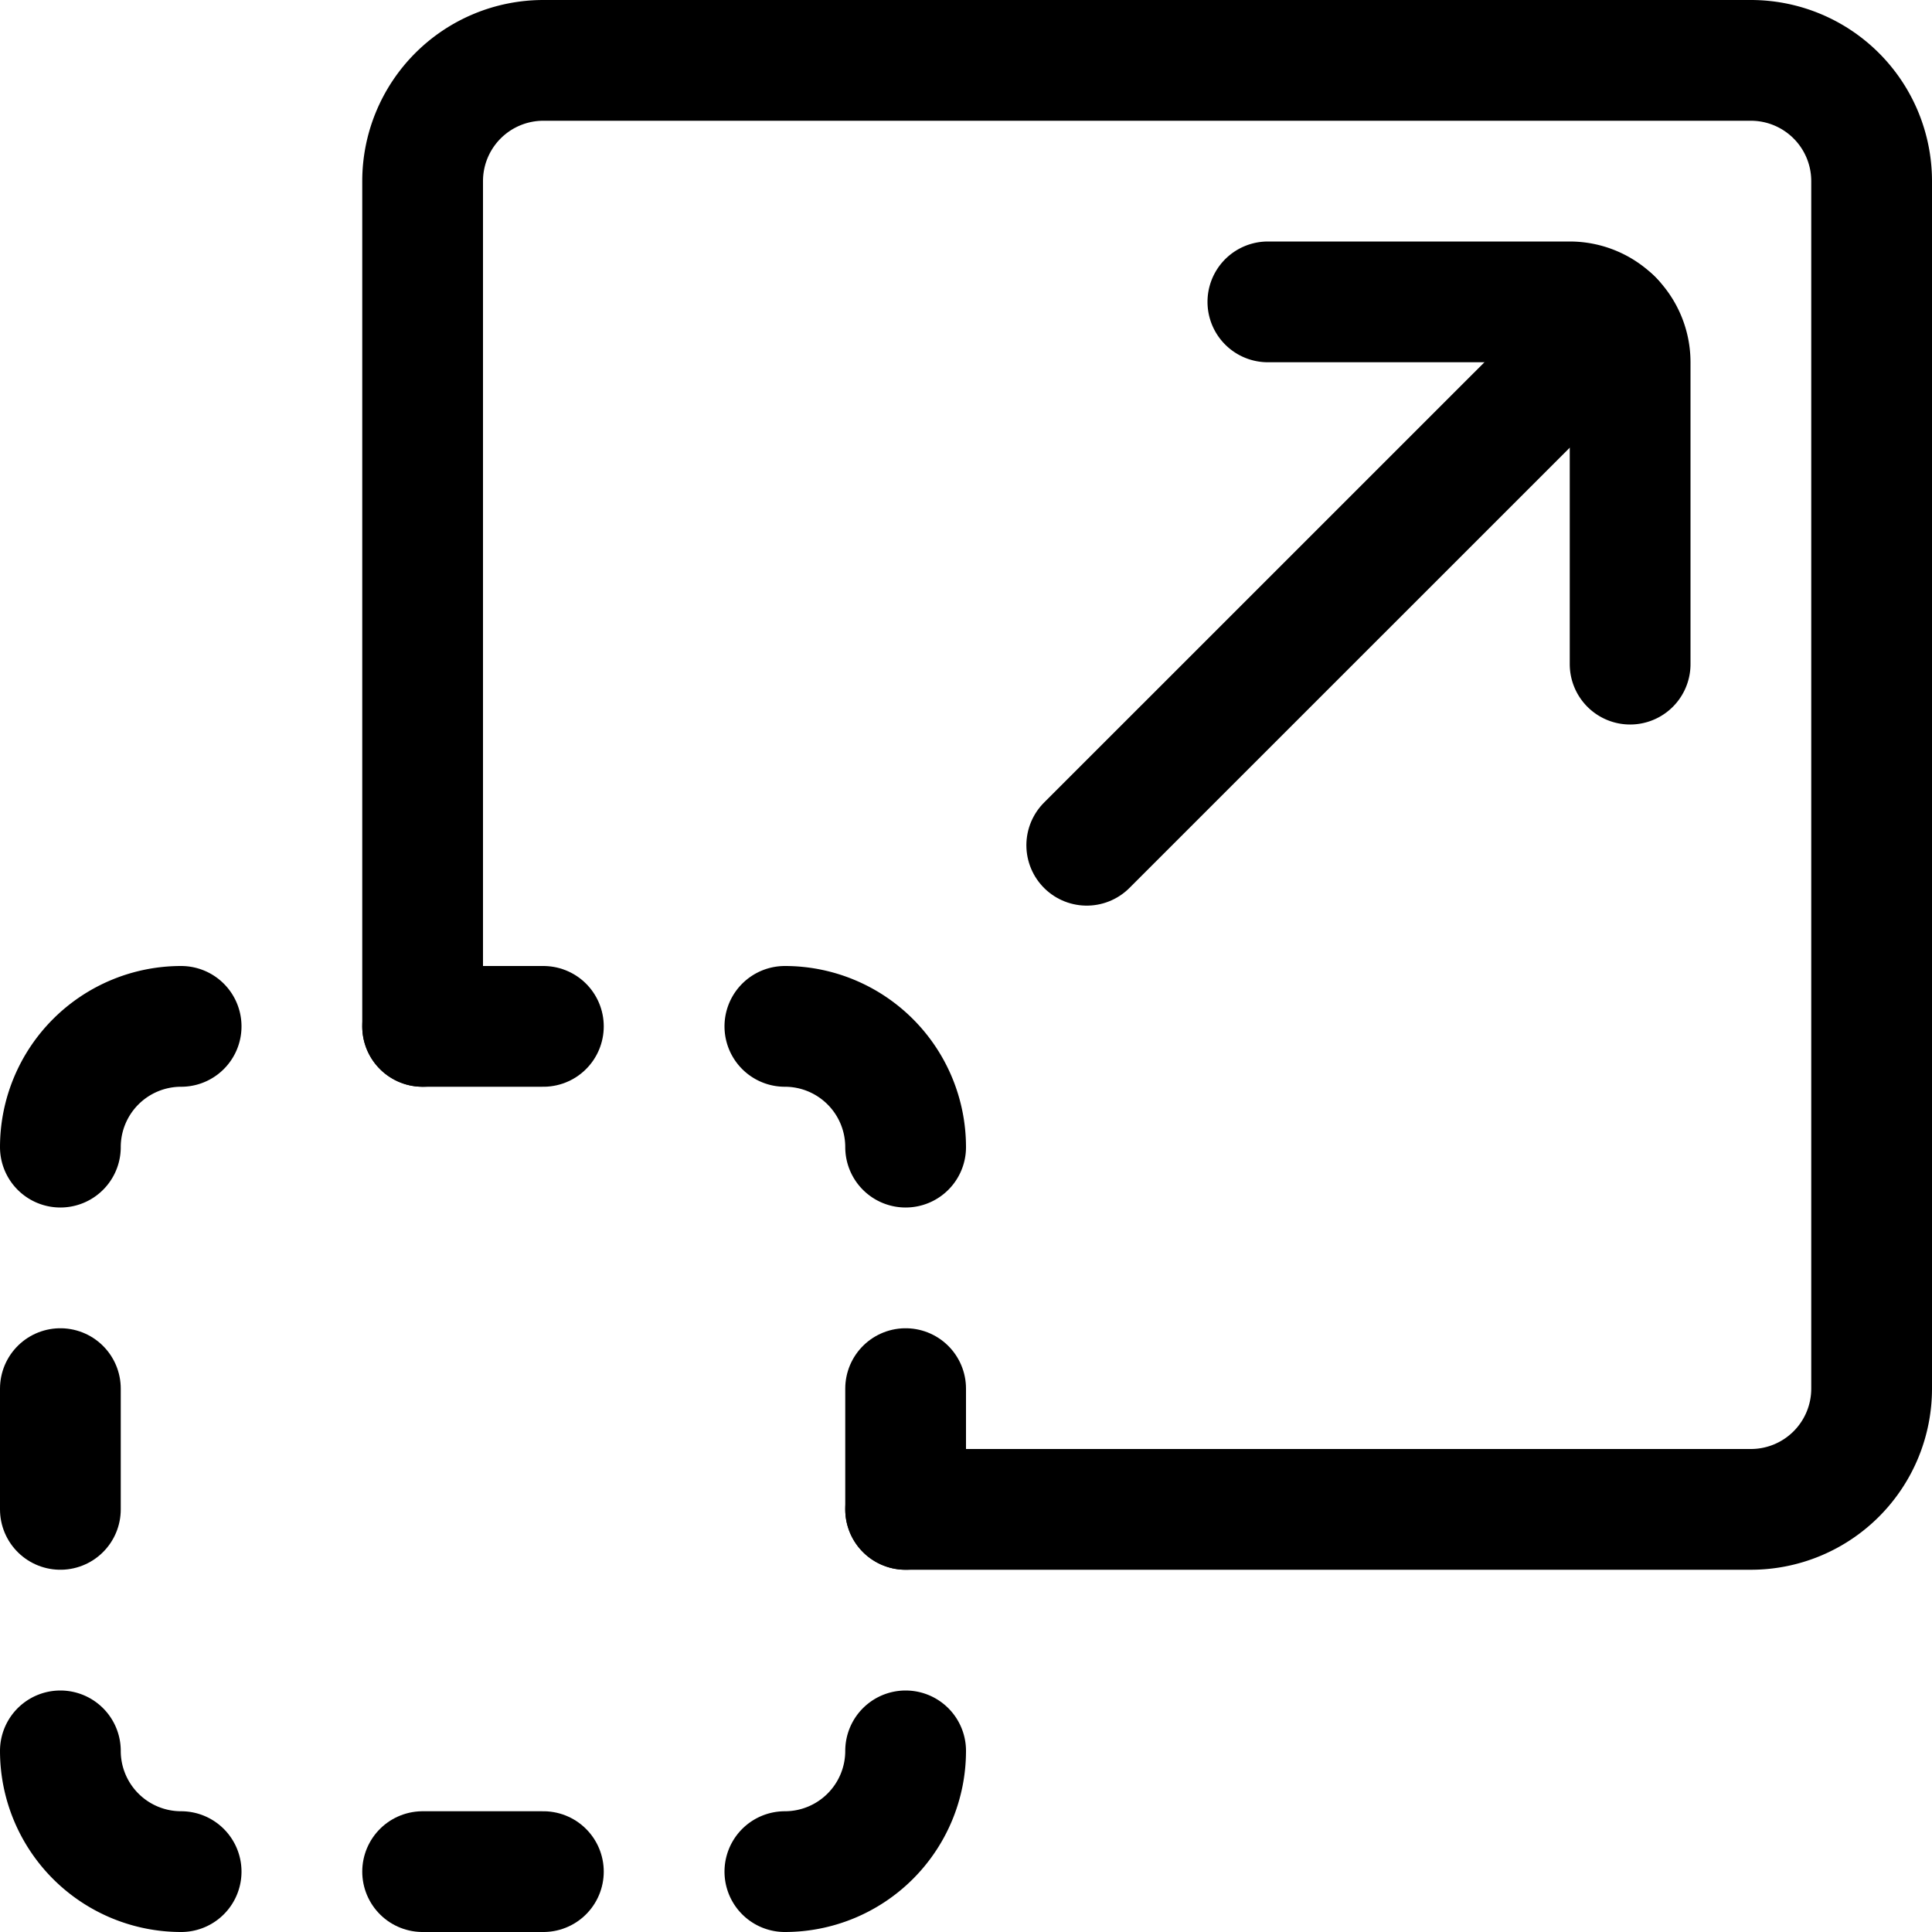 <svg xmlns="http://www.w3.org/2000/svg" viewBox="0 0 24 24"><defs><style>.a{fill:none;stroke:#000;stroke-linecap:round;stroke-linejoin:round;stroke-width:1.5px;}</style></defs><title>resize-expand-corner-1</title><path class="a" d="M11.25,18.75h10.5a1.5,1.5,0,0,0,1.5-1.5v-15a1.5,1.5,0,0,0-1.5-1.5h-15a1.5,1.5,0,0,0-1.5,1.5v10.5"/><line class="a" x1="0.75" y1="18.75" x2="0.75" y2="17.25"/><path class="a" d="M.75,14.25a1.5,1.5,0,0,1,1.5-1.5"/><line class="a" x1="11.25" y1="18.75" x2="11.25" y2="17.25"/><path class="a" d="M11.25,14.25a1.5,1.5,0,0,0-1.5-1.5"/><path class="a" d="M.75,21.75a1.5,1.5,0,0,0,1.5,1.5"/><path class="a" d="M11.25,21.75a1.5,1.5,0,0,1-1.5,1.5"/><line class="a" x1="5.25" y1="12.75" x2="6.75" y2="12.75"/><line class="a" x1="5.25" y1="23.25" x2="6.75" y2="23.25"/><path class="a" d="M15.75,3.75H19.5a.75.75,0,0,1,.75.75V8.25"/><line class="a" x1="20.031" y1="3.97" x2="13.5" y2="10.5"/></svg>